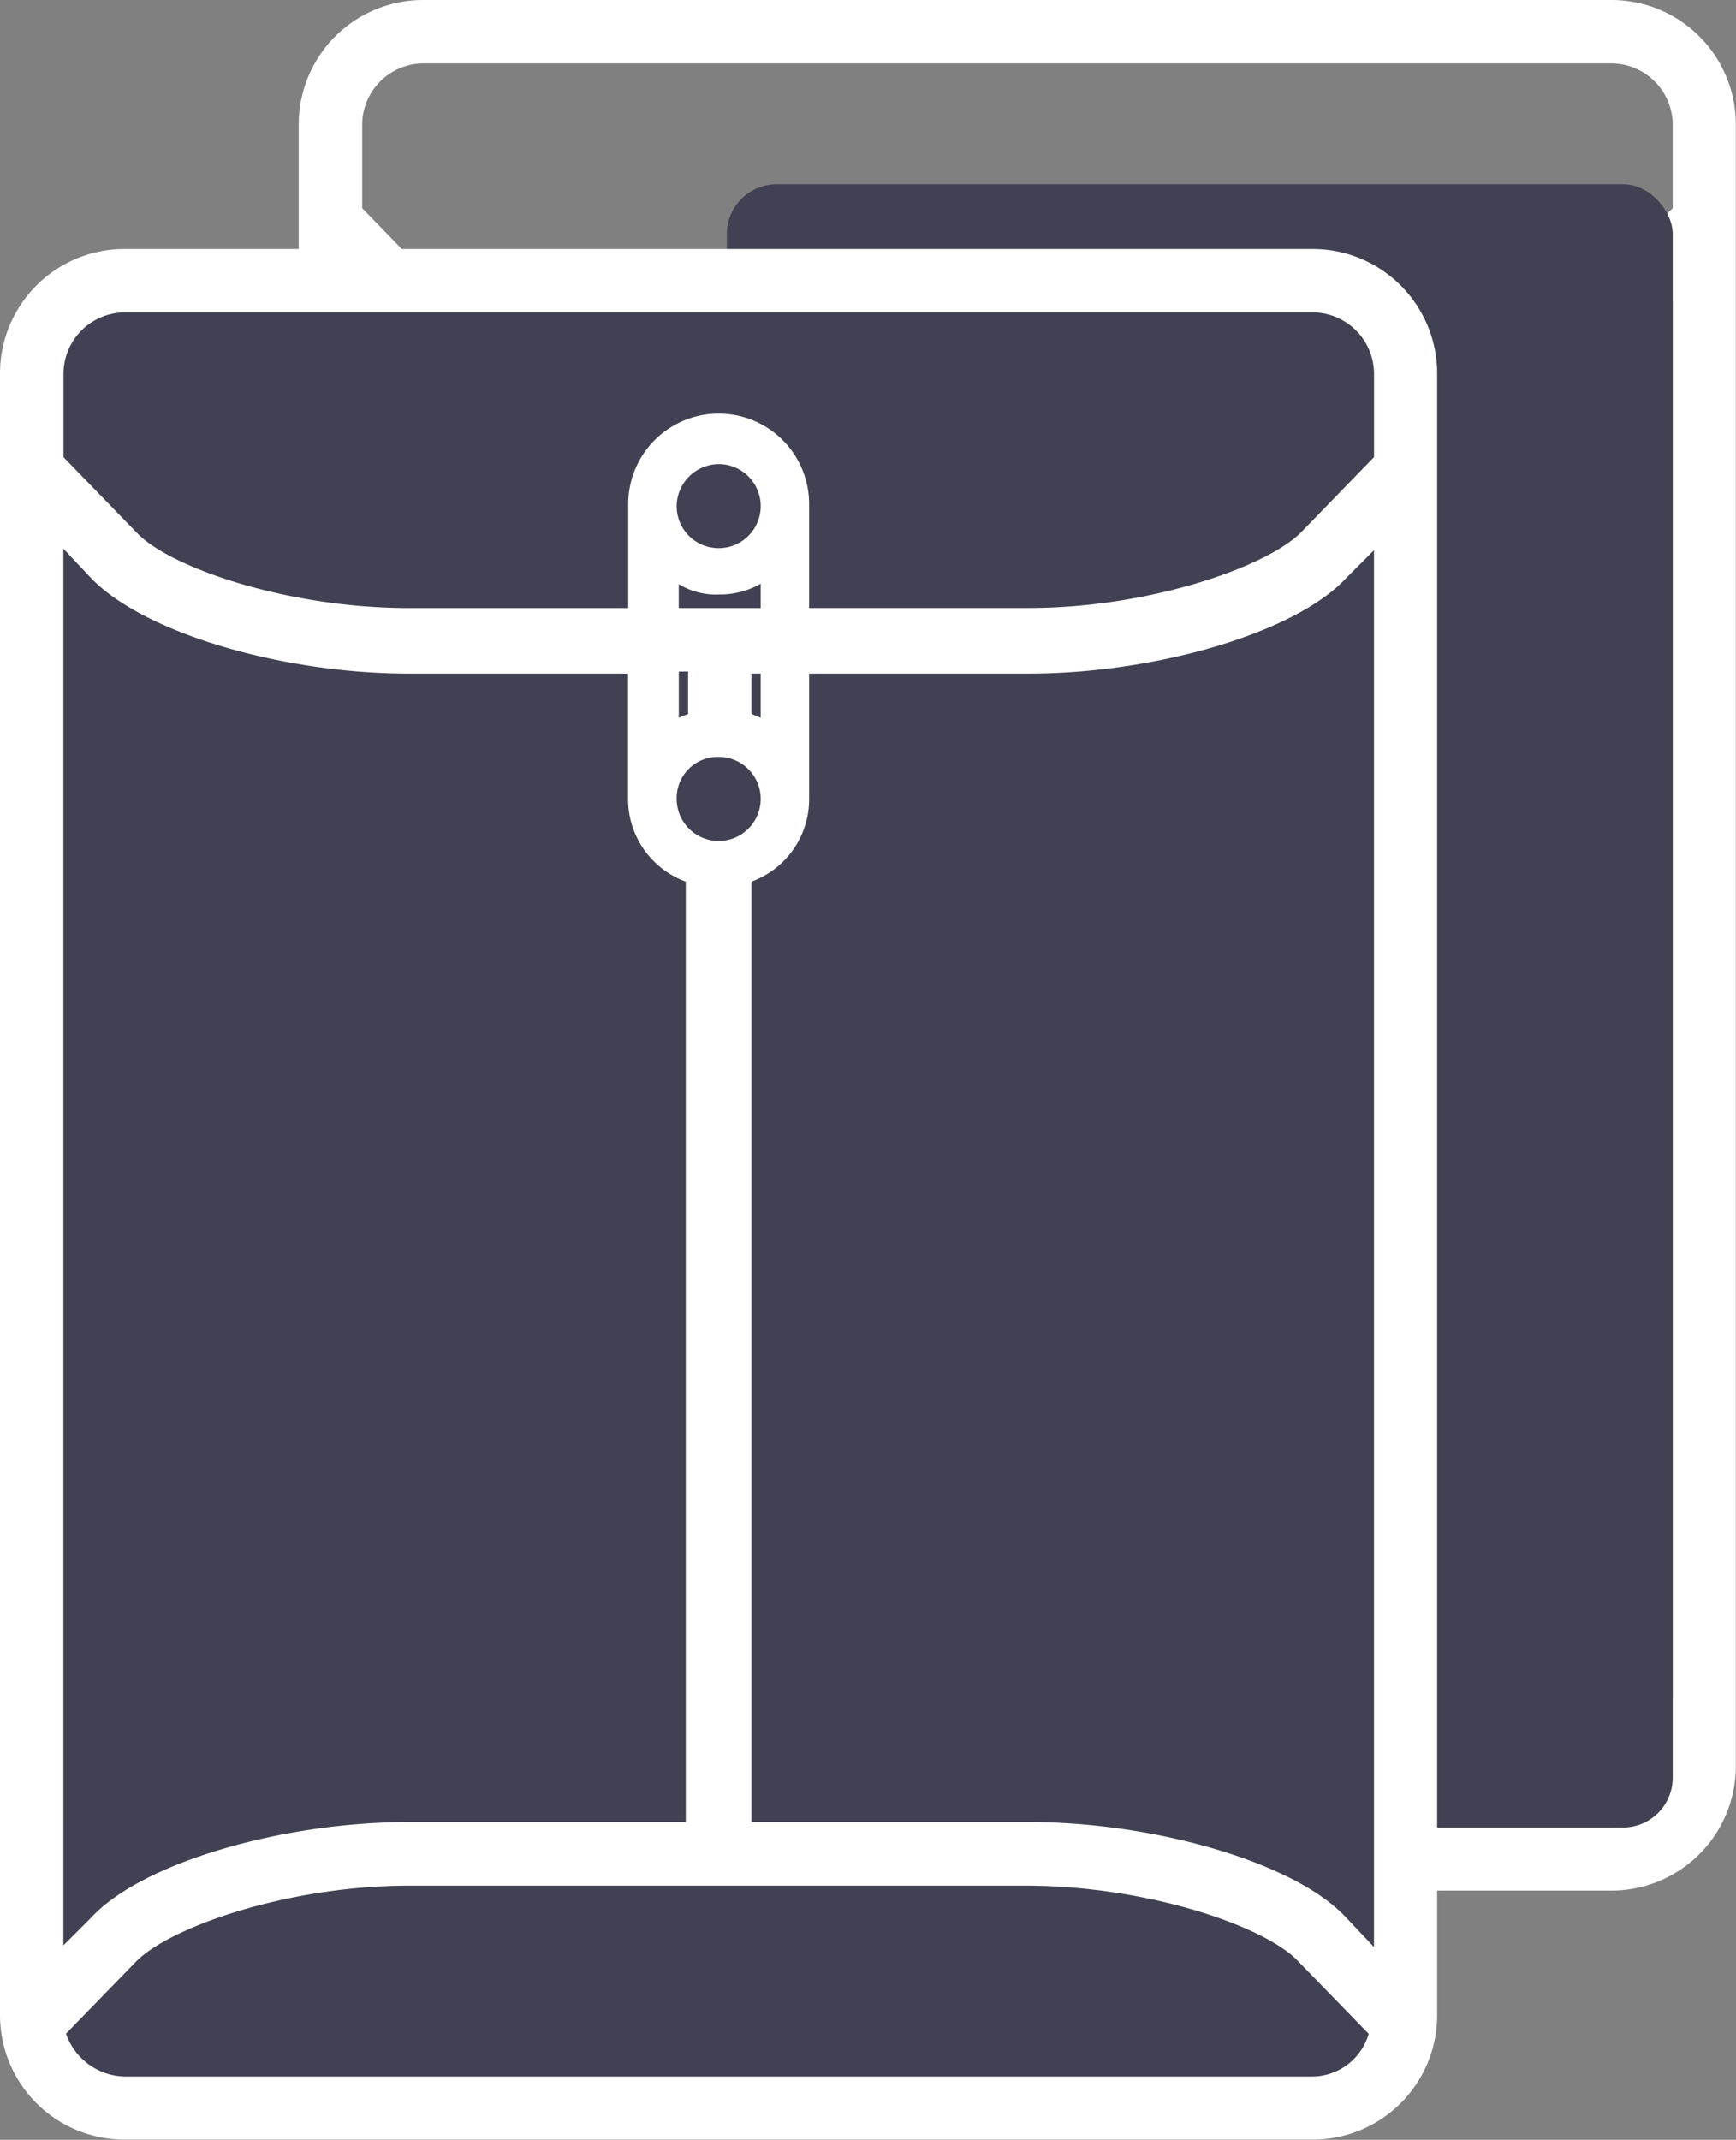 <svg xmlns="http://www.w3.org/2000/svg" width="34.871" height="42.971" viewBox="0 0 34.871 42.971">
  <rect x="0" y="0" width="34.871" height="42.971" fill="#808080" stroke="none"/>
  <g id="pc_log" data-name="pc log" transform="translate(0.1 0.1)">
    <g id="Group_98" data-name="Group 98" transform="translate(6)">
      <path id="Path_307" data-name="Path 307" d="M42.868,6H19a2.4,2.4,0,0,0-2.4,2.4V41.367a2.4,2.4,0,0,0,2.4,2.4H42.868a2.4,2.4,0,0,0,2.4-2.4V8.4A2.4,2.4,0,0,0,42.868,6Zm0,36.7H19a1.379,1.379,0,0,1-1.288-.987l1.459-1.5c.73-.73,3.133-1.545,5.537-1.545h12.4c2.447,0,4.85.816,5.537,1.545l1.459,1.5A1.288,1.288,0,0,1,42.868,42.7ZM19,7.073H42.868A1.337,1.337,0,0,1,44.2,8.4V10.12l-1.5,1.545c-.73.73-3.133,1.545-5.537,1.545H32.653V11.022c0-.944-3.434-.944-3.434,0v2.189H24.712c-2.447,0-4.85-.816-5.537-1.545l-1.5-1.545V8.4A1.337,1.337,0,0,1,19,7.073Zm25.71,3.262ZM30.936,10.12a.944.944,0,1,1-.944.944A.953.953,0,0,1,30.936,10.12Zm0,2.618a1.545,1.545,0,0,0,.944-.3v.773H30.034v-.773A1.347,1.347,0,0,0,30.936,12.739Zm.944,2.747a1.525,1.525,0,0,0-.386-.172v-.987h.386Zm-1.459-1.159v.987a1.525,1.525,0,0,0-.386.172v-1.2h.386ZM30.936,16a.944.944,0,1,1-.944.944A.926.926,0,0,1,30.936,16ZM43.469,39.479c-.987-1.073-3.777-1.889-6.309-1.889H31.494V18.533a1.662,1.662,0,0,0,1.159-1.588V14.327h4.507c2.532,0,5.322-.816,6.309-1.889l.73-.73V40.251ZM18.4,12.438c1.03,1.073,3.777,1.889,6.309,1.889h4.507v2.618a1.662,1.662,0,0,0,1.159,1.588V37.59H24.712c-2.532,0-5.322.816-6.309,1.889l-.73.73V11.666Zm-1.245-2.1Zm0,31.2Zm27.556,0Z" transform="translate(-16.6 -6)" fill="#fff" stroke="#fff" stroke-width="0.2"/>
    </g>
    <rect id="Rectangle_1509" data-name="Rectangle 1509" width="19" height="33" rx="1" transform="translate(14.5 3.6)" fill="#404152"/>
    <rect id="Rectangle_1508" data-name="Rectangle 1508" width="27" height="36" transform="translate(1 6)" fill="#404152"/>
    <g id="Group_97" data-name="Group 97" transform="translate(0 5)">
      <path id="Path_307-2" data-name="Path 307" d="M42.868,6H19a2.4,2.4,0,0,0-2.4,2.4V41.367a2.4,2.4,0,0,0,2.4,2.4H42.868a2.4,2.4,0,0,0,2.4-2.4V8.4A2.4,2.4,0,0,0,42.868,6Zm0,36.7H19a1.379,1.379,0,0,1-1.288-.987l1.459-1.5c.73-.73,3.133-1.545,5.537-1.545h12.4c2.447,0,4.85.816,5.537,1.545l1.459,1.5A1.288,1.288,0,0,1,42.868,42.7ZM19,7.073H42.868A1.337,1.337,0,0,1,44.2,8.4V10.12l-1.5,1.545c-.73.73-3.133,1.545-5.537,1.545H32.653V11.022a1.717,1.717,0,1,0-3.434,0v2.189H24.712c-2.447,0-4.85-.816-5.537-1.545l-1.5-1.545V8.4A1.337,1.337,0,0,1,19,7.073Zm25.71,3.262ZM30.936,10.12a.944.944,0,1,1-.944.944A.953.953,0,0,1,30.936,10.12Zm0,2.618a1.545,1.545,0,0,0,.944-.3v.773H30.034v-.773A1.347,1.347,0,0,0,30.936,12.739Zm.944,2.747a1.525,1.525,0,0,0-.386-.172v-.987h.386Zm-1.459-1.159v.987a1.525,1.525,0,0,0-.386.172v-1.2h.386ZM30.936,16a.944.944,0,1,1-.944.944A.926.926,0,0,1,30.936,16ZM43.469,39.479c-.987-1.073-3.777-1.889-6.309-1.889H31.494V18.533a1.662,1.662,0,0,0,1.159-1.588V14.327h4.507c2.532,0,5.322-.816,6.309-1.889l.73-.73V40.251ZM18.4,12.438c1.03,1.073,3.777,1.889,6.309,1.889h4.507v2.618a1.662,1.662,0,0,0,1.159,1.588V37.59H24.712c-2.532,0-5.322.816-6.309,1.889l-.73.73V11.666Zm-1.245-2.1Zm0,31.2Zm27.556,0Z" transform="translate(-16.6 -6)" fill="#fff" stroke="#fff" stroke-width="0.2"/>
    </g>
  </g>
</svg>
